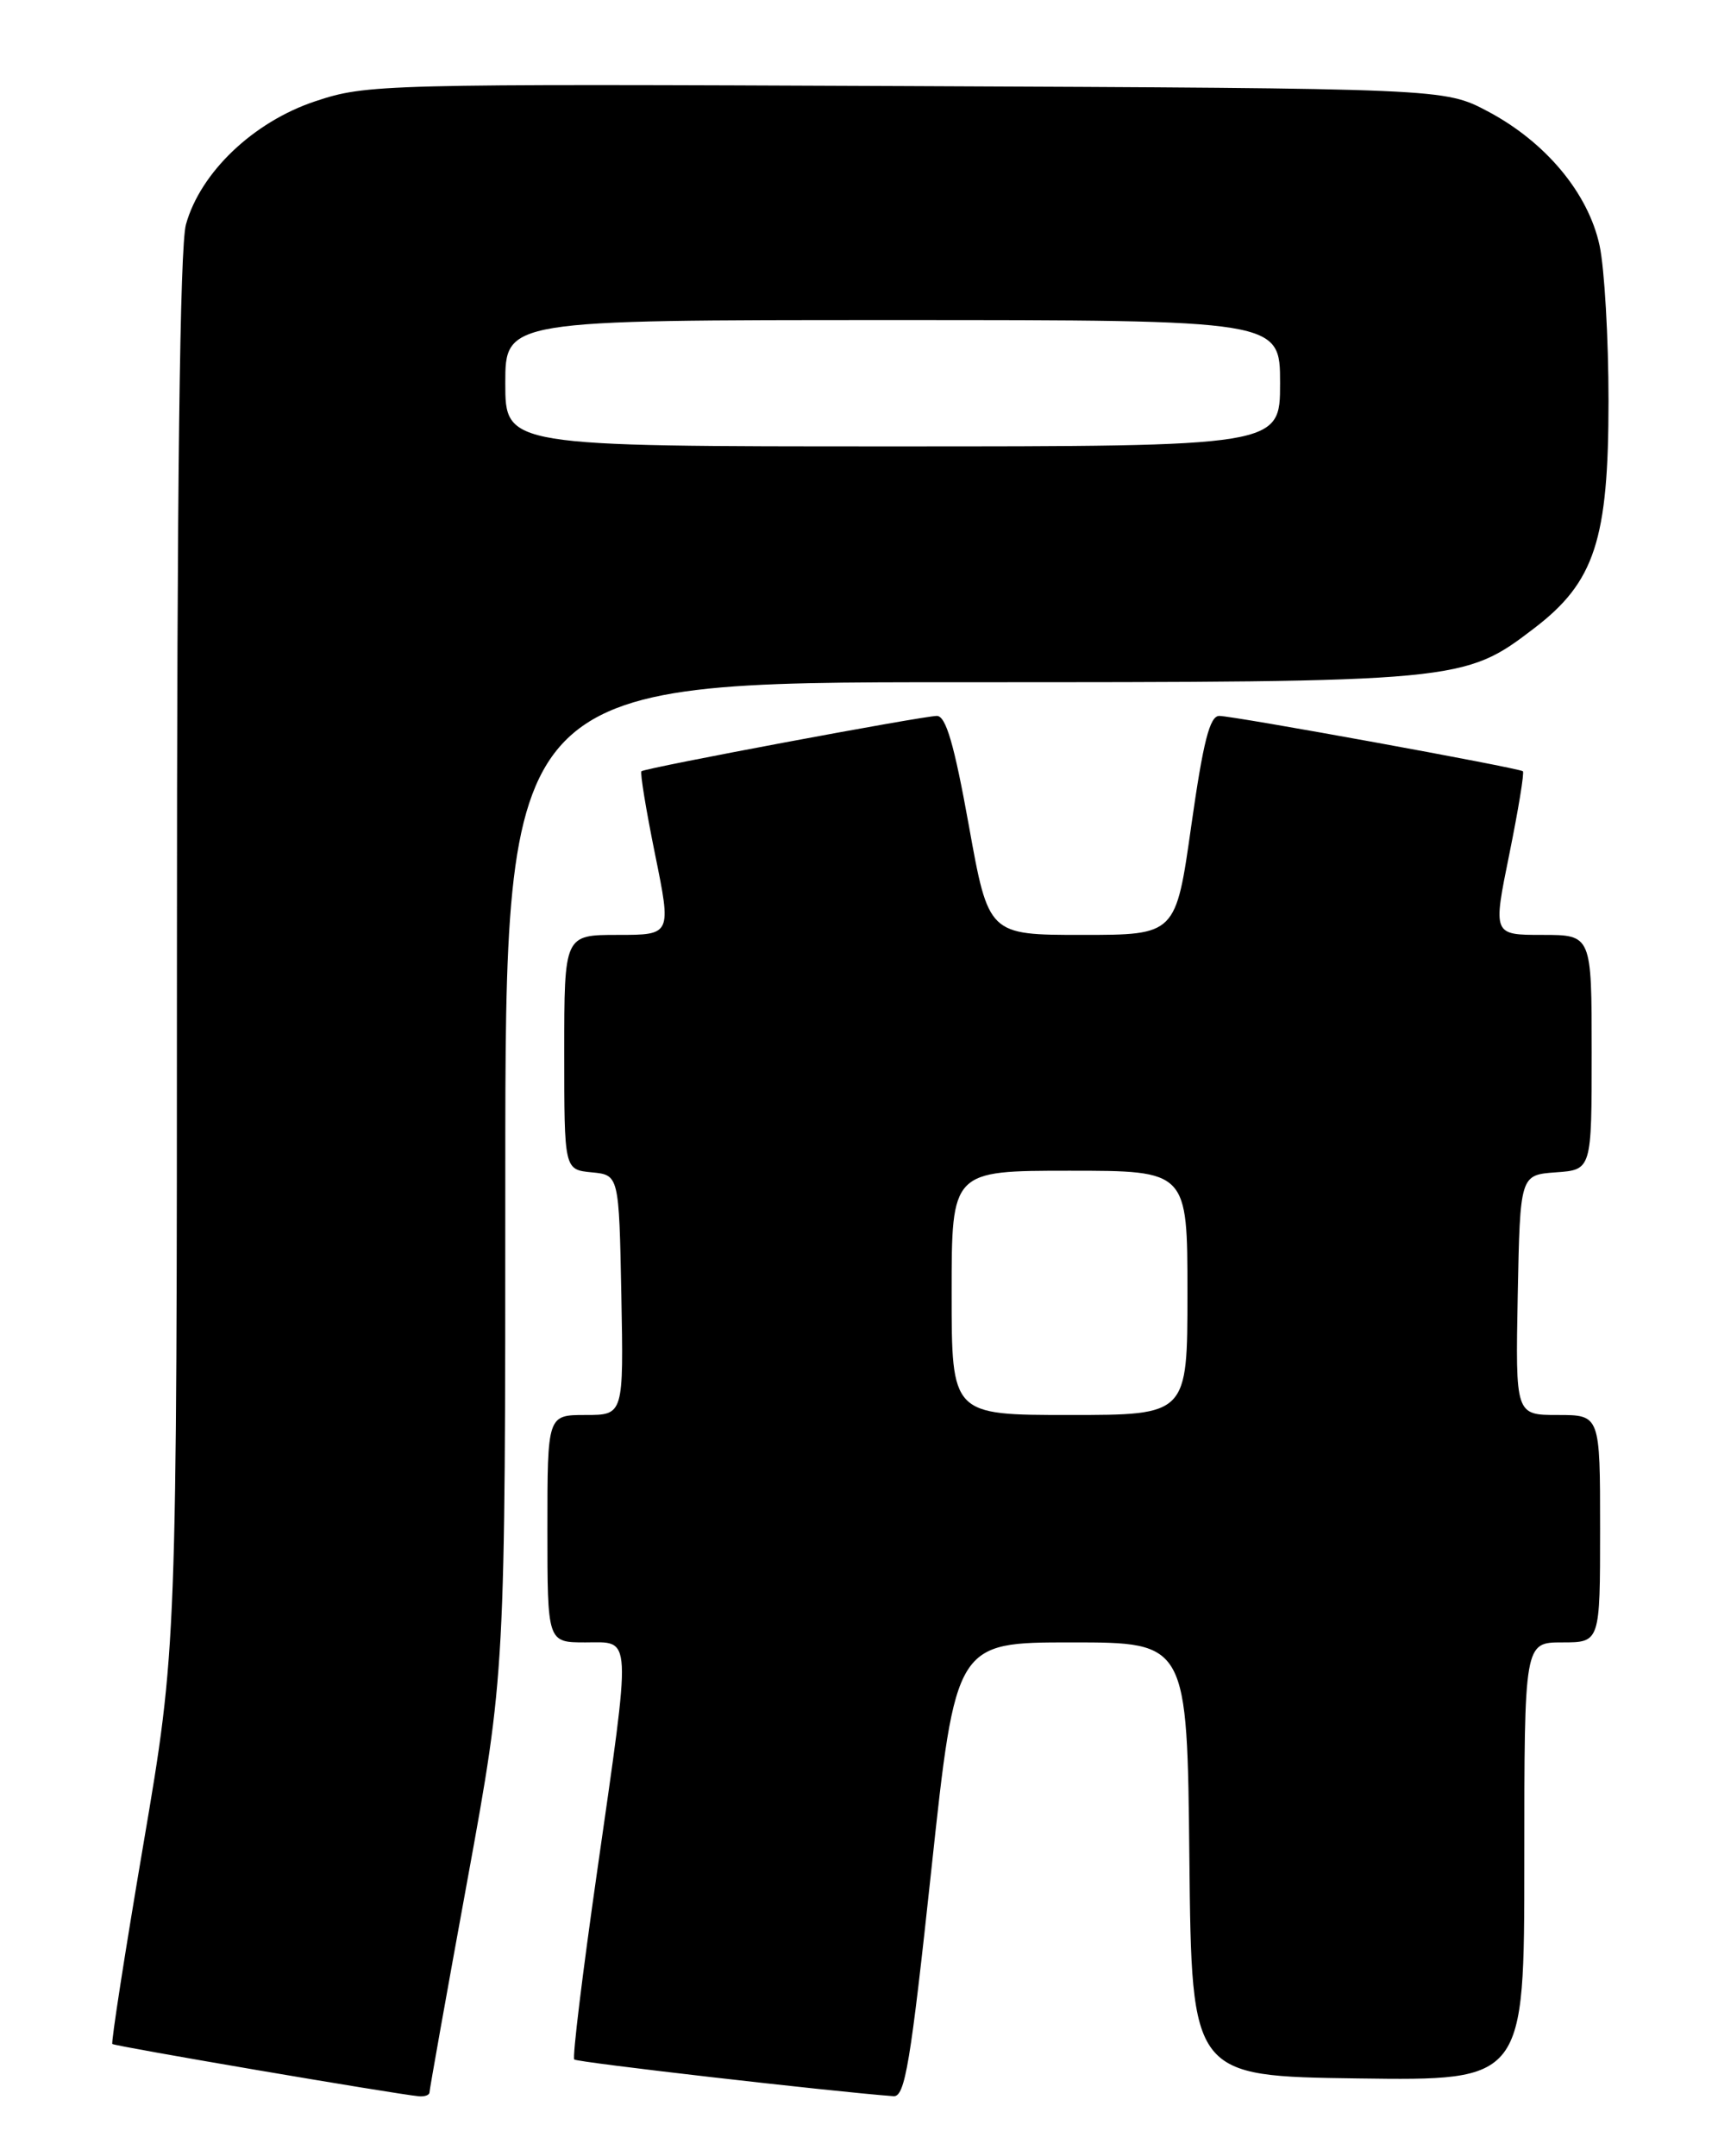 <?xml version="1.0" encoding="UTF-8" standalone="no"?>
<!DOCTYPE svg PUBLIC "-//W3C//DTD SVG 1.1//EN" "http://www.w3.org/Graphics/SVG/1.1/DTD/svg11.dtd" >
<svg xmlns="http://www.w3.org/2000/svg" xmlns:xlink="http://www.w3.org/1999/xlink" version="1.1" viewBox="0 0 204 256">
 <g >
 <path fill="currentColor"
d=" M 51.00 248.43 C 51.00 248.11 53.02 236.77 55.50 223.23 C 60.00 198.60 60.00 198.60 60.00 139.80 C 60.00 81.00 60.00 81.00 113.82 81.00 C 173.48 81.00 173.83 80.97 182.19 74.58 C 189.36 69.10 191.00 64.10 191.00 47.61 C 191.00 40.18 190.52 31.88 189.94 29.16 C 188.60 22.93 183.53 16.85 176.64 13.21 C 171.50 10.50 171.50 10.50 107.59 10.22 C 45.10 9.95 43.54 9.99 37.42 12.03 C 30.09 14.47 23.80 20.46 22.08 26.65 C 21.36 29.24 21.01 57.49 21.01 113.06 C 21.00 195.62 21.00 195.62 17.02 219.00 C 14.83 231.86 13.18 242.51 13.34 242.68 C 13.62 242.95 46.87 248.62 49.75 248.89 C 50.44 248.95 51.00 248.74 51.00 248.43 Z  M 110.59 222.00 C 113.49 195.00 113.49 195.00 127.23 195.00 C 140.97 195.00 140.97 195.00 141.23 220.75 C 141.50 246.50 141.50 246.50 161.25 246.77 C 181.00 247.04 181.00 247.04 181.00 221.02 C 181.00 195.00 181.00 195.00 185.50 195.00 C 190.00 195.00 190.00 195.00 190.00 181.50 C 190.00 168.00 190.00 168.00 184.97 168.00 C 179.95 168.00 179.95 168.00 180.22 153.75 C 180.50 139.50 180.50 139.50 184.75 139.19 C 189.00 138.89 189.00 138.89 189.00 124.94 C 189.00 111.00 189.00 111.00 183.14 111.00 C 177.27 111.00 177.27 111.00 179.22 101.42 C 180.29 96.14 181.02 91.71 180.83 91.57 C 180.33 91.17 146.48 85.00 144.78 85.00 C 143.65 85.00 142.88 88.01 141.46 98.00 C 139.62 111.00 139.62 111.00 128.50 111.00 C 117.38 111.00 117.38 111.00 115.04 98.00 C 113.31 88.40 112.32 85.00 111.25 85.00 C 109.60 85.00 76.67 91.16 76.17 91.57 C 75.98 91.71 76.71 96.14 77.78 101.42 C 79.73 111.00 79.73 111.00 73.36 111.00 C 67.00 111.00 67.00 111.00 67.00 124.94 C 67.00 138.87 67.00 138.87 70.25 139.19 C 73.50 139.50 73.50 139.50 73.78 153.75 C 74.05 168.00 74.05 168.00 69.53 168.00 C 65.00 168.00 65.00 168.00 65.00 181.50 C 65.00 195.00 65.00 195.00 69.50 195.00 C 75.09 195.00 75.01 193.49 70.89 222.30 C 69.17 234.29 67.95 244.29 68.19 244.52 C 68.52 244.86 98.58 248.31 106.10 248.88 C 107.46 248.98 108.12 245.02 110.59 222.00 Z  M 60.00 45.50 C 60.00 38.00 60.00 38.00 106.00 38.00 C 152.00 38.00 152.00 38.00 152.00 45.50 C 152.00 53.00 152.00 53.00 106.00 53.00 C 60.00 53.00 60.00 53.00 60.00 45.50 Z  M 113.00 153.50 C 113.00 139.00 113.00 139.00 127.00 139.00 C 141.00 139.00 141.00 139.00 141.00 153.50 C 141.00 168.00 141.00 168.00 127.00 168.00 C 113.00 168.00 113.00 168.00 113.00 153.50 Z "/>
</g>
</svg>